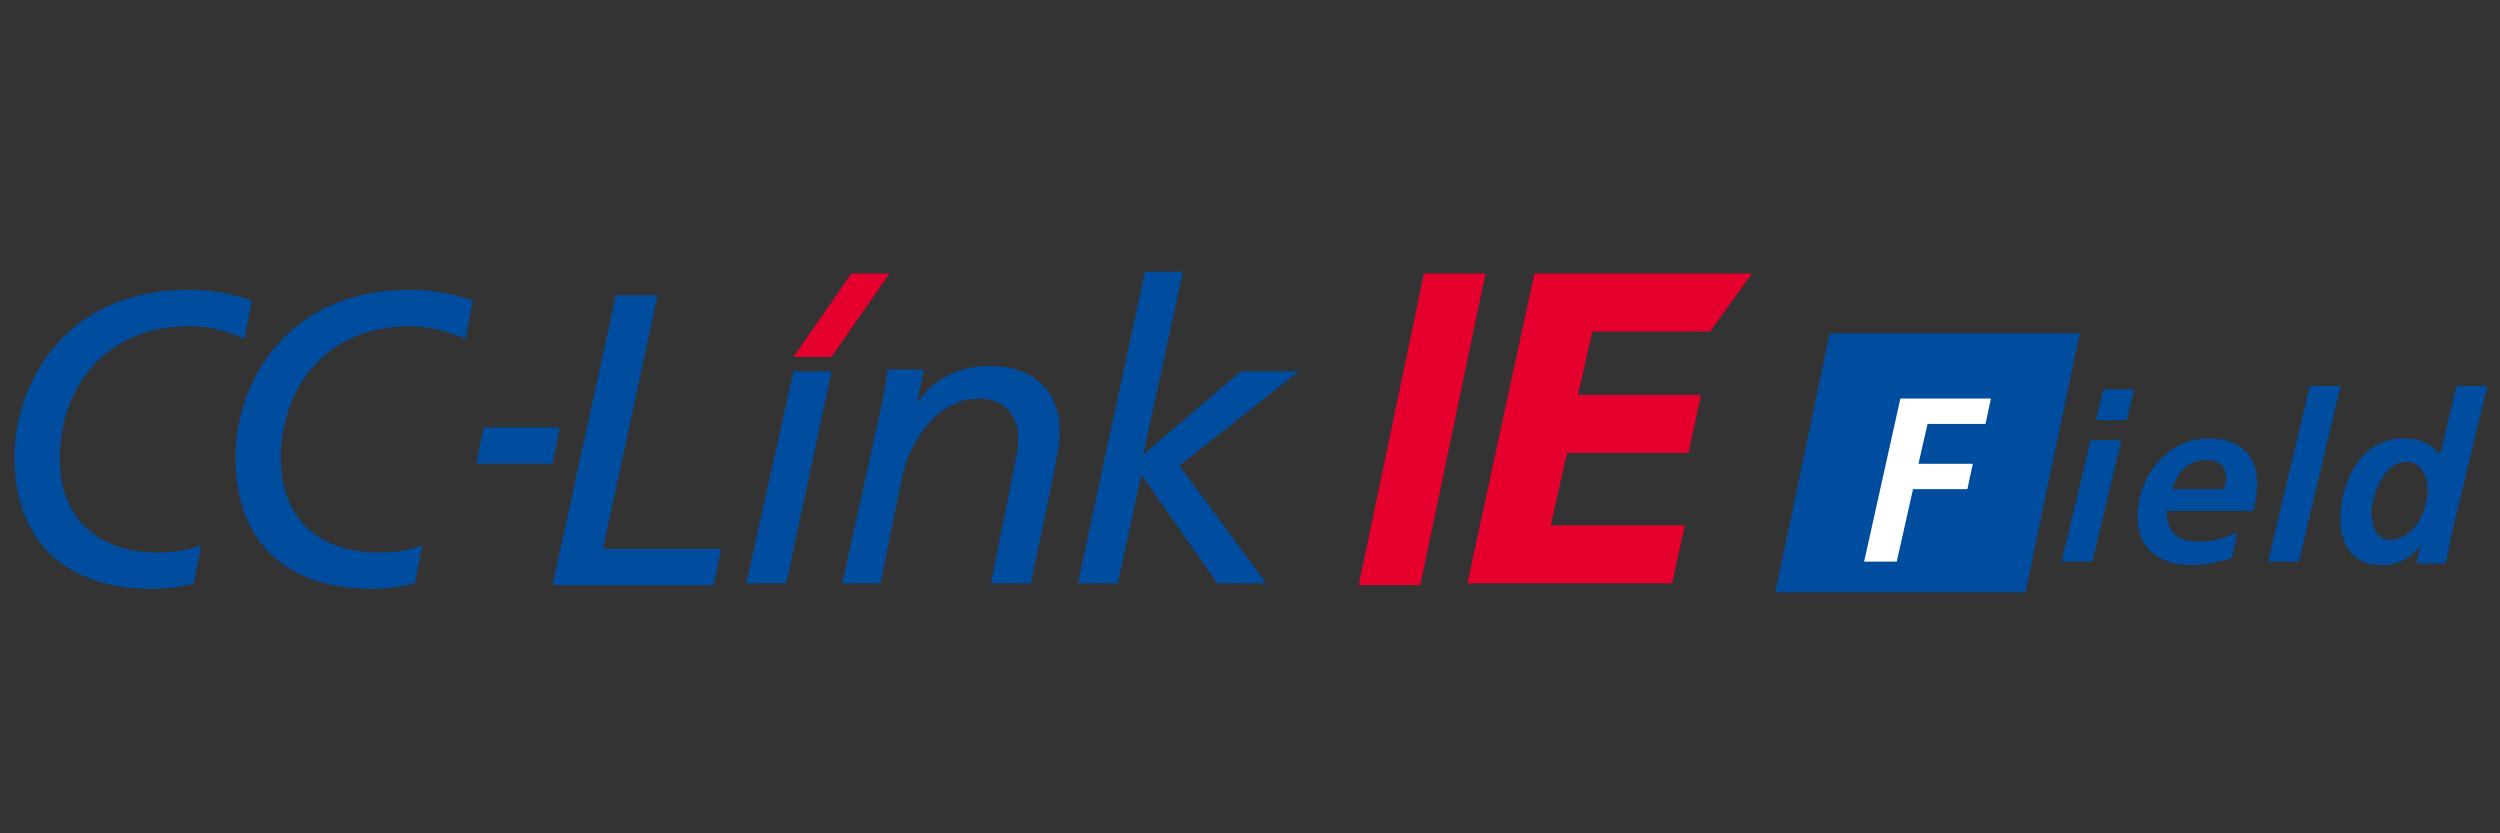 <?xml version="1.0" encoding="utf-8"?>
<!-- Generator: Adobe Illustrator 19.2.1, SVG Export Plug-In . SVG Version: 6.00 Build 0)  -->
<svg version="1.1" id="レイヤー_1" xmlns="http://www.w3.org/2000/svg" xmlns:xlink="http://www.w3.org/1999/xlink" x="0px"
	 y="0px" viewBox="0 0 138 46" style="enable-background:new 0 0 138 46;" xml:space="preserve">
<rect x="0" y="0" width="138" height="46" fill="#333333" stroke="none"/>
<style type="text/css">
	.st0{fill:#004DA0;}
	.st1{fill:#E5002D;}
	.st2{fill:#FFFFFF;}
</style>
<g>
	<polygon class="st0" points="101,18.4 114.8,18.4 111.8,32.7 98,32.7 	"/>
	<g>
		<path class="st0" d="M20.5,32.5c-4.3,0-7.5-2.2-7.5-7.3c0-3.9,2.7-9.2,9.6-9.2c1.2,0,2.4,0.2,3.5,0.6l-0.4,2.1c-1-0.4-2-0.7-3-0.7
			c-4.9,0-7.2,3.6-7.2,7.3c0,3.5,2.3,5.2,5.4,5.2c0.8,0,1.7-0.1,2.4-0.4l-0.4,2.1C22.1,32.4,21.3,32.5,20.5,32.5 M10.7,32.2l0.4-2.1
			c-0.8,0.3-1.6,0.4-2.4,0.4c-3.1,0-5.4-1.7-5.4-5.2c0-3.8,2.4-7.3,7.2-7.3c1.1,0,2.1,0.3,3,0.7l0.4-2.1c-1.1-0.4-2.3-0.6-3.5-0.6
			c-6.9,0-9.6,5.3-9.6,9.2c0,5.1,3.3,7.3,7.5,7.3C9.2,32.5,10,32.4,10.7,32.2 M59.5,32.2h2.2l1.3-6l4.2,6h2.7l-4.8-6.5l6.6-5.2h-3.2
			l-5.4,4.6h0l2.2-10.1h-2.1L59.5,32.2z M46.5,32.2h2.1l1.2-5.9c0.3-1.4,1.6-4.3,4.3-4.3c1.3,0,2.1,0.9,2.1,2.1c0,0.3,0,0.7-0.1,1.1
			l-1.4,7h2.2l1.3-6.2c0.1-0.7,0.3-1.4,0.3-2.1c0-2.5-1.6-3.7-3.9-3.7c-2,0-3.3,1-4,2.1h0l0.4-1.9h-2c-0.1,0.7-0.2,1.3-0.3,1.8
			L46.5,32.2z M33.3,30.2l3-13.9H34l-3.5,16h8.9l0.4-2H33.3z M41.2,32.2h2.2l2.5-11.7h-2.1L41.2,32.2z M30.9,23.6l-0.4,2h-4.2l0.4-2
			H30.9z"/>
		<path class="st1" d="M84.7,15.1h12l-2.3,3.2h-6.5l-0.8,3.5h6.8l-0.7,3.2h-6.7L85.6,29H93l-0.7,3.2H81L84.7,15.1z M78.6,15.1h3.4
			l-3.6,17.2h-3.4L78.6,15.1z"/>
		<polygon class="st1" points="47,15.1 43.8,19.7 45.9,19.7 49.1,15.1 		"/>
	</g>
	<g>
		<g>
			<path class="st2" d="M104.9,22h5l-0.3,1.4h-3.2l-0.5,2.2h3l-0.3,1.4h-3l-0.9,4h-1.8L104.9,22z"/>
			<path class="st0" d="M115.4,24.3h1.7l-1.6,6.7h-1.7L115.4,24.3z M116.1,21.5h1.7l-0.4,1.7h-1.7L116.1,21.5z"/>
			<path class="st0" d="M119.6,28.2c0,1.2,0.6,1.7,1.8,1.7c0.7,0,1.4-0.2,2.1-0.5l-0.3,1.4c-0.7,0.2-1.4,0.4-2.1,0.4
				c-1.9,0-3.2-0.9-3.1-2.9c0.1-2.1,1.7-4.1,3.9-4.1c1.6,0,2.7,0.8,2.7,2.5c0,0.5-0.1,1-0.2,1.5H119.6z M122.8,27
				c0-0.2,0-0.3,0.1-0.5c0-0.7-0.3-1.1-1.1-1.1c-1.1,0-1.6,0.7-1.9,1.6H122.8z"/>
			<path class="st0" d="M127.5,21.3h1.7l-2.3,9.7h-1.7L127.5,21.3z"/>
			<path class="st0" d="M137.3,21.3l-2,8.3c-0.1,0.6-0.2,1.1-0.3,1.5h-1.6l0.2-1h0c-0.5,0.7-1.2,1.1-2.2,1.1c-1.6,0-2.3-1.3-2.2-2.8
				c0.1-2,1.2-4.2,3.5-4.2c0.9,0,1.5,0.3,2,0.9l0.9-3.8H137.3z M130.9,28.2c0,0.7,0.2,1.6,1,1.6c1.3,0,2.1-1.5,2.1-2.7
				c0-0.8-0.3-1.6-1.2-1.6C131.6,25.5,131,27.2,130.9,28.2z"/>
		</g>
	</g>
</g>
<g>
</g>
<g>
</g>
<g>
</g>
<g>
</g>
<g>
</g>
<g>
</g>
<g>
</g>
<g>
</g>
<g>
</g>
<g>
</g>
<g>
</g>
<g>
</g>
<g>
</g>
<g>
</g>
<g>
</g>
</svg>
